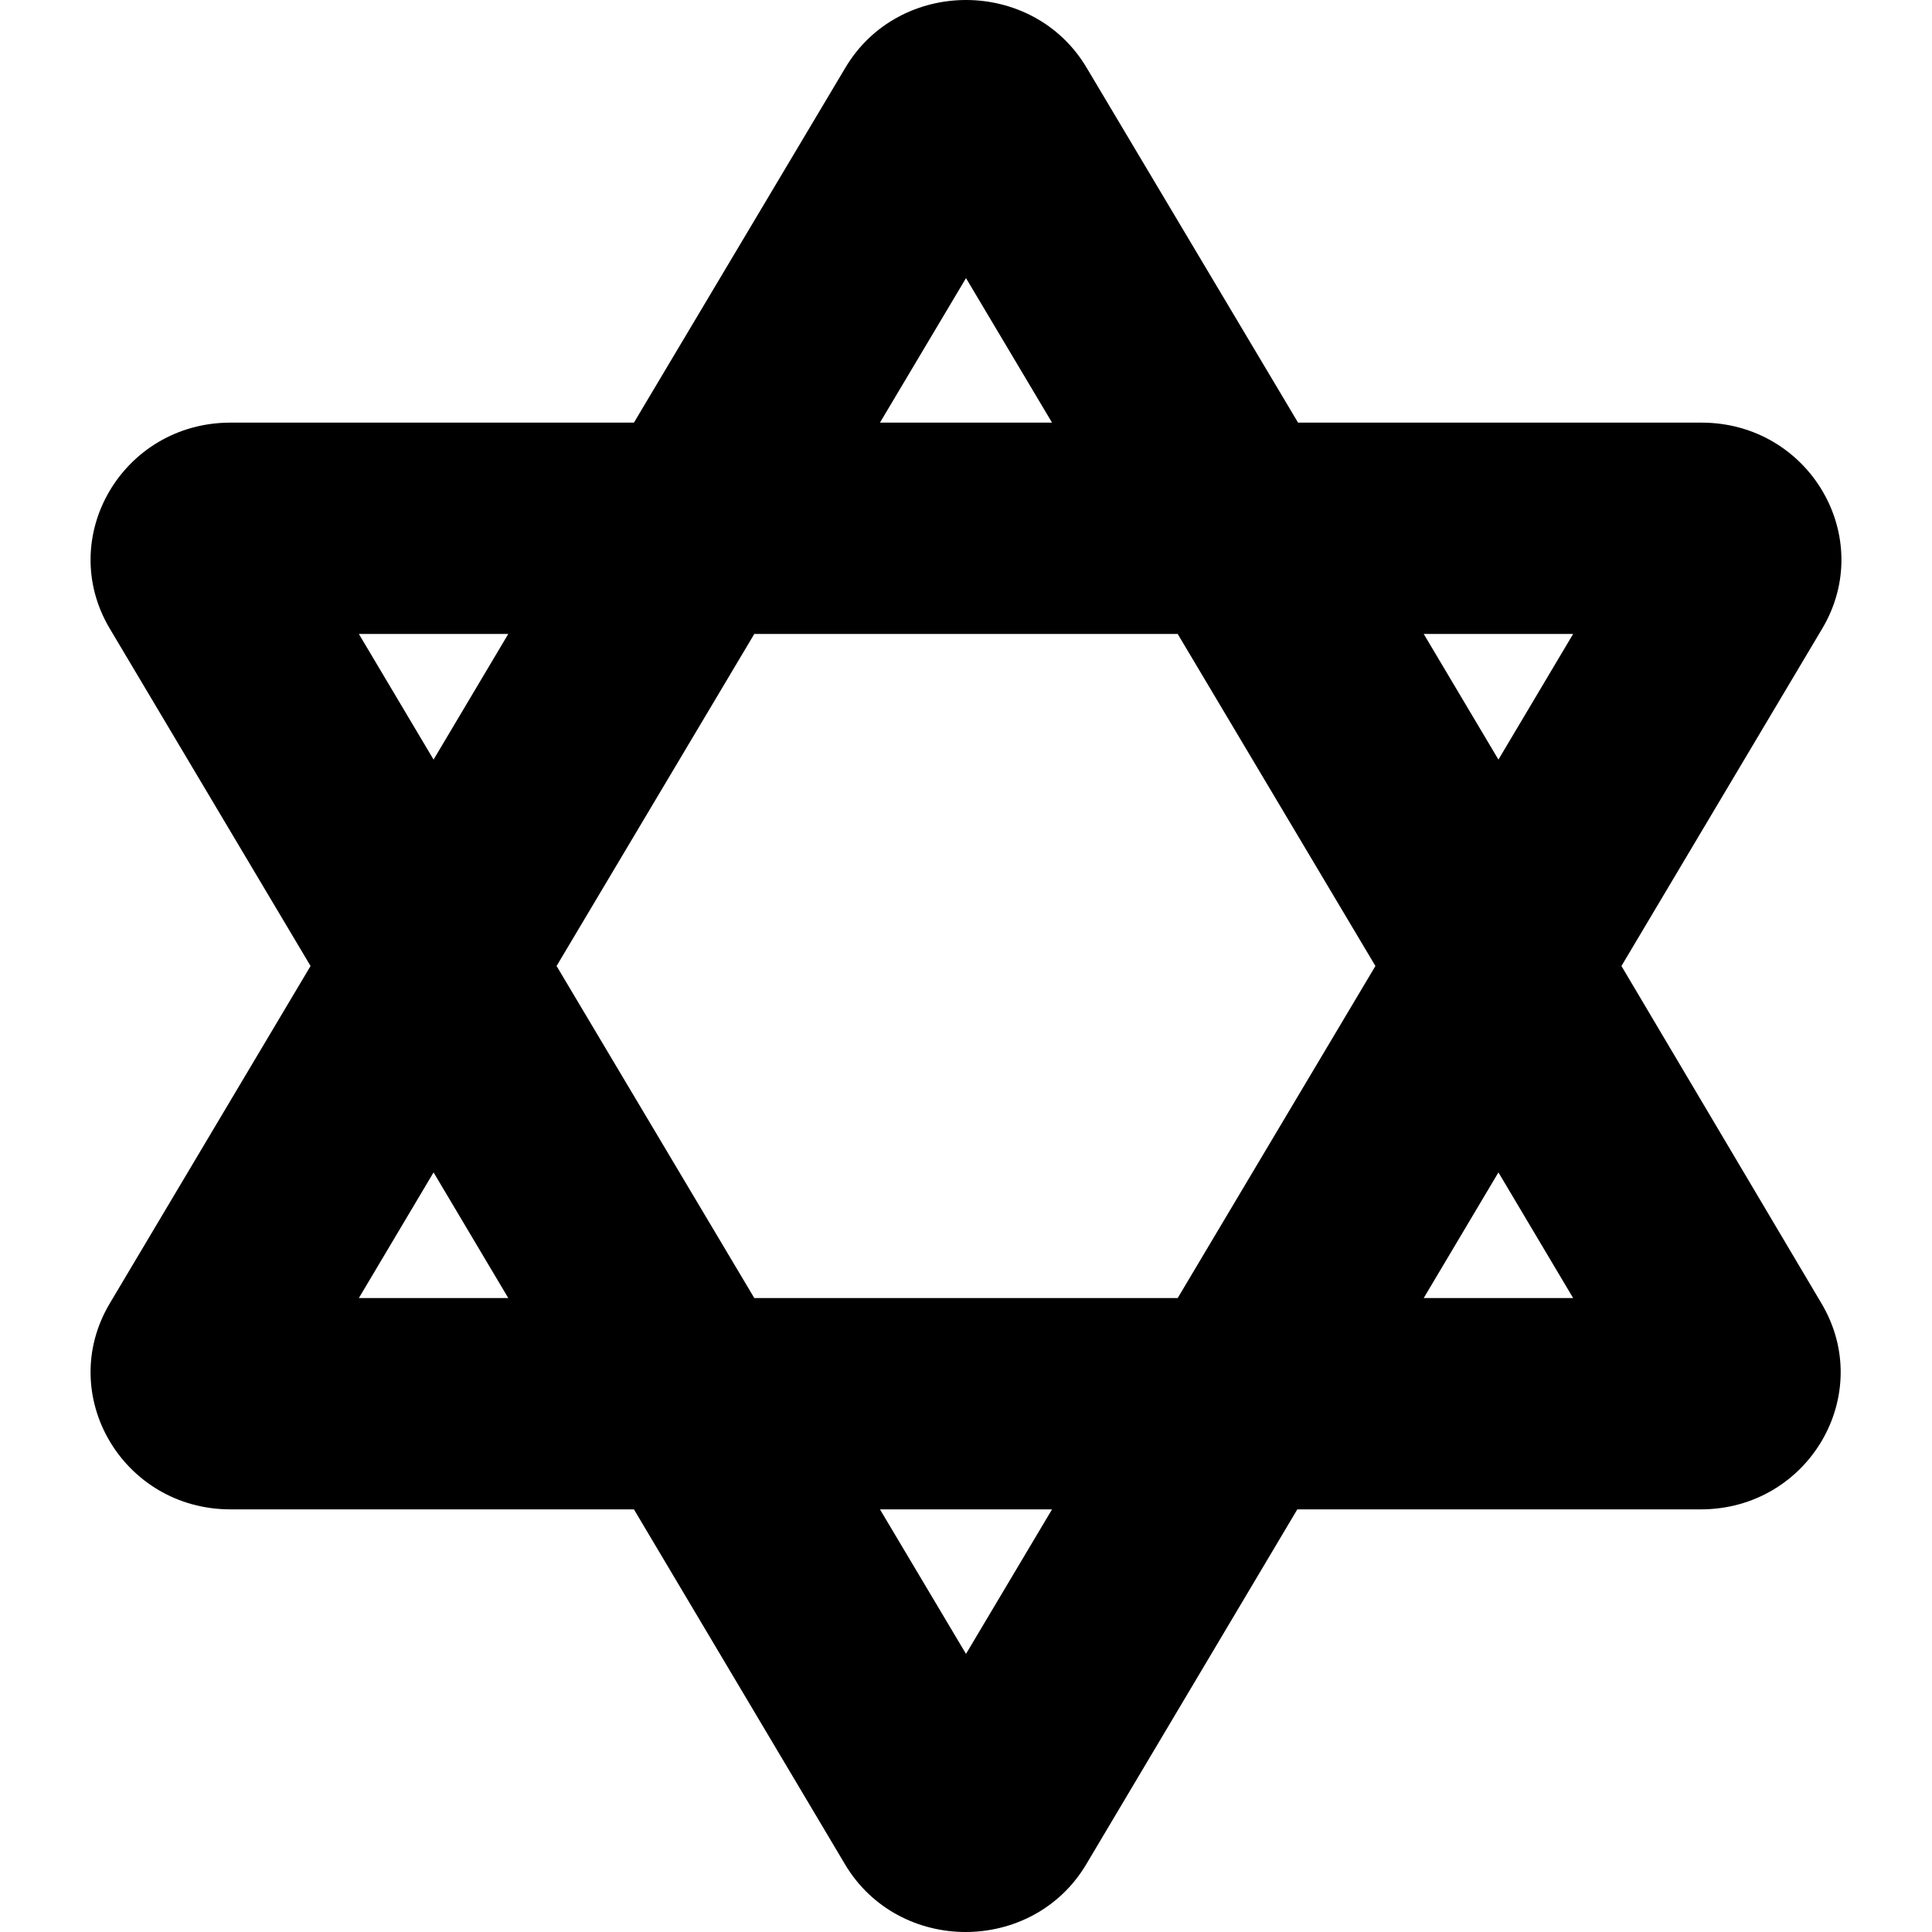 <?xml version="1.0" encoding="utf-8"?>
<!-- Generator: Adobe Illustrator 24.0.0, SVG Export Plug-In . SVG Version: 6.00 Build 0)  -->
<svg version="1.1" id="Layer_1" xmlns="http://www.w3.org/2000/svg" xmlns:xlink="http://www.w3.org/1999/xlink" x="0px" y="0px"
	 viewBox="0 0 512 512" style="enable-background:new 0 0 512 512;" xml:space="preserve">
<path d="M429.7,256l53.2-89.4c14.4-24.2-3.4-54.6-32-54.6H344l-56-94c-7.1-12-19.6-18-32-18s-24.9,6-32,18l-56,94H61.1
	c-28.6,0-46.4,30.4-32,54.6L82.3,256l-53.2,89.4c-14.4,24.2,3.4,54.6,32,54.6H168l55.9,94c7.1,12,19.6,18,32,18s24.9-6,32-18
	l55.9-94h106.9c28.6,0,46.4-30.4,32-54.6L429.7,256z M416.9,168l-19.8,33.3L377.3,168H416.9z M364.5,256l-52.4,88H199.9l-52.4-88
	l52.4-88h112.2L364.5,256z M256,73.7l22.8,38.3h-45.6L256,73.7z M95.1,168h39.6l-19.8,33.3L95.1,168z M95.1,344l19.8-33.3l19.8,33.3
	H95.1z M256,438.3L233.2,400h45.6L256,438.3z M377.3,344l19.8-33.3l19.8,33.3H377.3L377.3,344z"/>
</svg>
